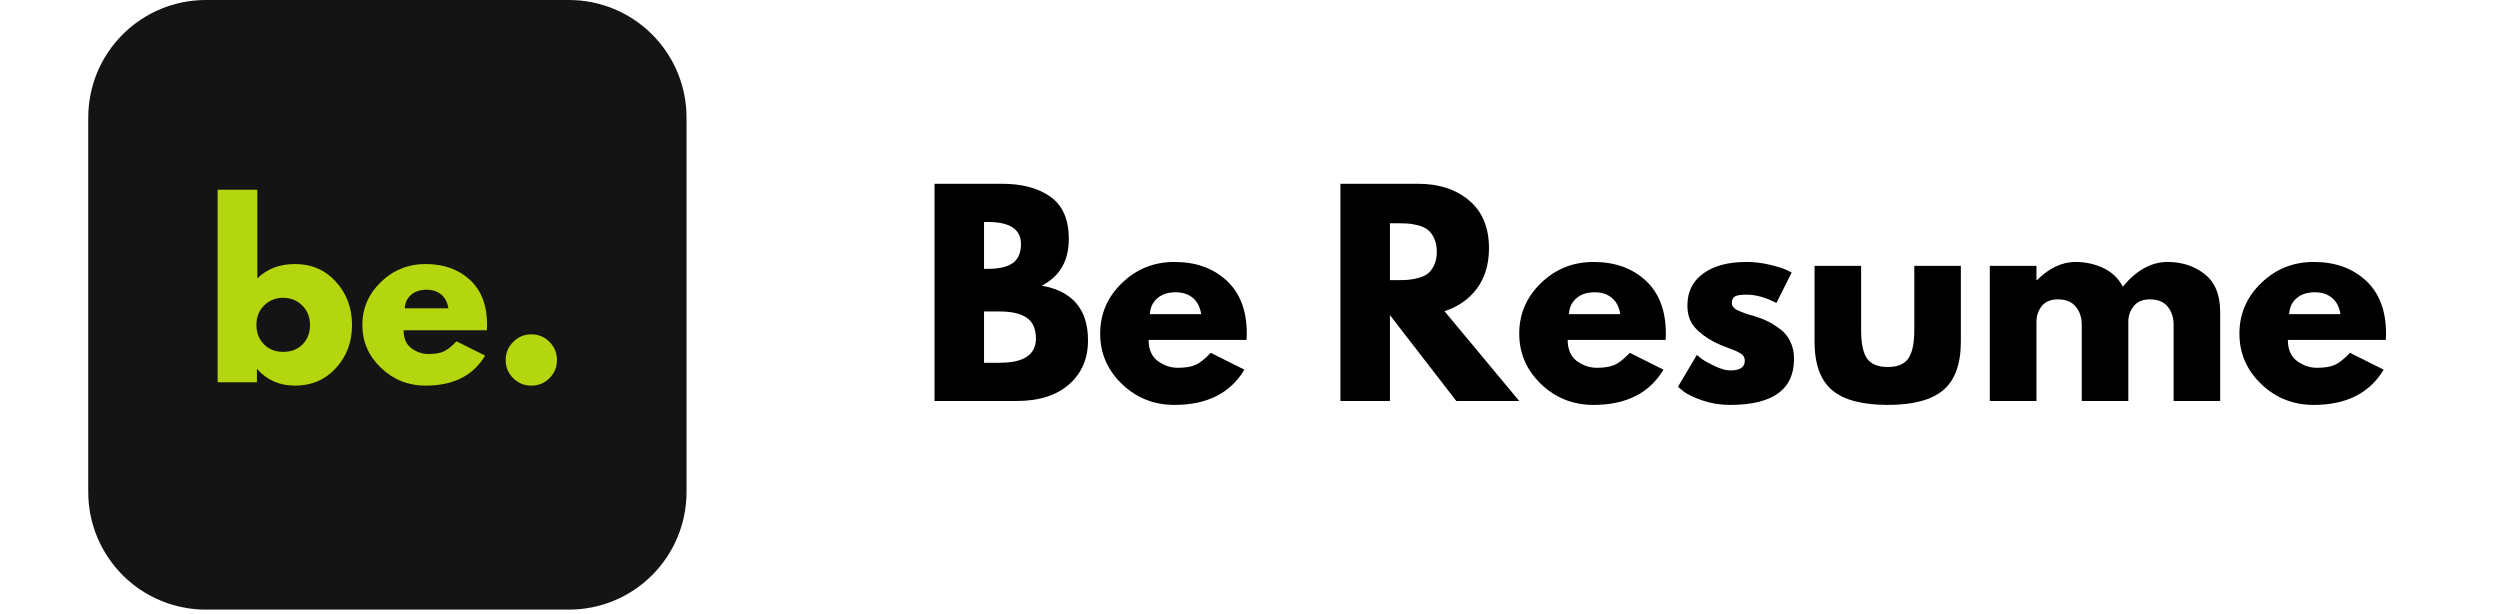 <svg xmlns="http://www.w3.org/2000/svg" xmlns:xlink="http://www.w3.org/1999/xlink" width="529" zoomAndPan="magnify" viewBox="0 0 396.75 97.5" height="130" preserveAspectRatio="xMidYMid meet" version="1.0"><defs><g/><clipPath id="3ff88561e2"><path d="M 14.004 0 L 108.953 0 L 108.953 96.805 L 14.004 96.805 Z M 14.004 0 " clip-rule="nonzero"/></clipPath><clipPath id="53ca988359"><path d="M 32.66 0 L 90.301 0 C 95.246 0 99.992 1.965 103.488 5.465 C 106.988 8.961 108.953 13.707 108.953 18.656 L 108.953 78.09 C 108.953 83.039 106.988 87.781 103.488 91.281 C 99.992 94.781 95.246 96.746 90.301 96.746 L 32.66 96.746 C 27.711 96.746 22.969 94.781 19.469 91.281 C 15.969 87.781 14.004 83.039 14.004 78.09 L 14.004 18.656 C 14.004 13.707 15.969 8.961 19.469 5.465 C 22.969 1.965 27.711 0 32.66 0 Z M 32.66 0 " clip-rule="nonzero"/></clipPath></defs><g clip-path="url(#3ff88561e2)"><g clip-path="url(#53ca988359)"><path fill="#141414" d="M 14.004 0 L 108.953 0 L 108.953 96.805 L 14.004 96.805 Z M 14.004 0 " fill-opacity="1" fill-rule="nonzero"/></g></g><g fill="#b4d60e" fill-opacity="1"><g transform="translate(32.415, 60.668)"><g><path d="M 20.891 -15.953 C 22.598 -14.086 23.453 -11.801 23.453 -9.094 C 23.453 -6.395 22.598 -4.113 20.891 -2.25 C 19.191 -0.395 17.023 0.531 14.391 0.531 C 11.973 0.531 9.984 -0.332 8.422 -2.062 L 8.359 -2.062 L 8.359 0 L 2.125 0 L 2.125 -30.562 L 8.422 -30.562 L 8.422 -16.5 C 9.984 -18.008 11.973 -18.766 14.391 -18.766 C 17.023 -18.766 19.191 -17.828 20.891 -15.953 Z M 15.609 -6.016 C 16.391 -6.816 16.781 -7.844 16.781 -9.094 C 16.781 -10.352 16.367 -11.383 15.547 -12.188 C 14.734 -13 13.723 -13.406 12.516 -13.406 C 11.328 -13.406 10.32 -13 9.5 -12.188 C 8.688 -11.383 8.281 -10.352 8.281 -9.094 C 8.281 -7.863 8.676 -6.844 9.469 -6.031 C 10.258 -5.227 11.273 -4.828 12.516 -4.828 C 13.797 -4.828 14.828 -5.223 15.609 -6.016 Z M 15.609 -6.016 "/></g></g></g><g fill="#b4d60e" fill-opacity="1"><g transform="translate(56.693, 60.668)"><g><path d="M 20.578 -8.25 L 7.359 -8.25 C 7.359 -6.969 7.77 -6.02 8.594 -5.406 C 9.426 -4.789 10.328 -4.484 11.297 -4.484 C 12.316 -4.484 13.125 -4.617 13.719 -4.891 C 14.312 -5.16 14.988 -5.695 15.75 -6.5 L 20.297 -4.234 C 18.398 -1.055 15.25 0.531 10.844 0.531 C 8.094 0.531 5.734 -0.41 3.766 -2.297 C 1.797 -4.18 0.812 -6.445 0.812 -9.094 C 0.812 -11.75 1.797 -14.023 3.766 -15.922 C 5.734 -17.816 8.094 -18.766 10.844 -18.766 C 13.727 -18.766 16.078 -17.926 17.891 -16.25 C 19.703 -14.582 20.609 -12.195 20.609 -9.094 C 20.609 -8.664 20.598 -8.383 20.578 -8.25 Z M 7.531 -11.734 L 14.469 -11.734 C 14.32 -12.68 13.945 -13.41 13.344 -13.922 C 12.738 -14.43 11.961 -14.688 11.016 -14.688 C 9.973 -14.688 9.145 -14.41 8.531 -13.859 C 7.914 -13.316 7.582 -12.609 7.531 -11.734 Z M 7.531 -11.734 "/></g></g></g><g fill="#b4d60e" fill-opacity="1"><g transform="translate(78.127, 60.668)"><g><path d="M 6.188 -7.609 C 7.32 -7.609 8.285 -7.207 9.078 -6.406 C 9.867 -5.613 10.266 -4.648 10.266 -3.516 C 10.266 -2.398 9.867 -1.445 9.078 -0.656 C 8.285 0.133 7.32 0.531 6.188 0.531 C 5.07 0.531 4.113 0.133 3.312 -0.656 C 2.52 -1.445 2.125 -2.398 2.125 -3.516 C 2.125 -4.648 2.52 -5.613 3.312 -6.406 C 4.113 -7.207 5.07 -7.609 6.188 -7.609 Z M 6.188 -7.609 "/></g></g></g><g fill="#000000" fill-opacity="1"><g transform="translate(145.808, 63.634)"><g><path d="M 2.5 -34.469 L 13.203 -34.469 C 16.43 -34.469 19.004 -33.773 20.922 -32.391 C 22.848 -31.016 23.812 -28.785 23.812 -25.703 C 23.812 -22.242 22.379 -19.773 19.516 -18.297 C 24.41 -17.43 26.859 -14.535 26.859 -9.609 C 26.859 -6.711 25.852 -4.383 23.844 -2.625 C 21.844 -0.875 19.086 0 15.578 0 L 2.5 0 Z M 10.359 -20.969 L 10.984 -20.969 C 12.742 -20.969 14.055 -21.273 14.922 -21.891 C 15.785 -22.504 16.219 -23.508 16.219 -24.906 C 16.219 -27.238 14.473 -28.406 10.984 -28.406 L 10.359 -28.406 Z M 10.359 -6.062 L 12.828 -6.062 C 16.672 -6.062 18.594 -7.344 18.594 -9.906 C 18.594 -11.438 18.109 -12.535 17.141 -13.203 C 16.18 -13.867 14.742 -14.203 12.828 -14.203 L 10.359 -14.203 Z M 10.359 -6.062 "/></g></g></g><g fill="#000000" fill-opacity="1"><g transform="translate(173.629, 63.634)"><g><path d="M 24.188 -9.688 L 8.656 -9.688 C 8.656 -8.188 9.141 -7.07 10.109 -6.344 C 11.086 -5.625 12.145 -5.266 13.281 -5.266 C 14.477 -5.266 15.426 -5.422 16.125 -5.734 C 16.82 -6.055 17.617 -6.691 18.516 -7.641 L 23.859 -4.969 C 21.629 -1.238 17.926 0.625 12.75 0.625 C 9.508 0.625 6.734 -0.477 4.422 -2.688 C 2.117 -4.906 0.969 -7.57 0.969 -10.688 C 0.969 -13.812 2.117 -16.488 4.422 -18.719 C 6.734 -20.945 9.508 -22.062 12.75 -22.062 C 16.145 -22.062 18.906 -21.078 21.031 -19.109 C 23.164 -17.148 24.234 -14.348 24.234 -10.703 C 24.234 -10.191 24.219 -9.852 24.188 -9.688 Z M 8.859 -13.781 L 17 -13.781 C 16.832 -14.895 16.395 -15.75 15.688 -16.344 C 14.977 -16.945 14.066 -17.25 12.953 -17.25 C 11.723 -17.25 10.742 -16.926 10.016 -16.281 C 9.297 -15.645 8.91 -14.812 8.859 -13.781 Z M 8.859 -13.781 "/></g></g></g><g fill="#000000" fill-opacity="1"><g transform="translate(198.819, 63.634)"><g/></g></g><g fill="#000000" fill-opacity="1"><g transform="translate(210.224, 63.634)"><g><path d="M 2.5 -34.469 L 14.828 -34.469 C 18.141 -34.469 20.844 -33.582 22.938 -31.812 C 25.031 -30.039 26.078 -27.516 26.078 -24.234 C 26.078 -21.703 25.441 -19.578 24.172 -17.859 C 22.898 -16.148 21.18 -14.945 19.016 -14.25 L 30.875 0 L 20.891 0 L 10.359 -13.625 L 10.359 0 L 2.5 0 Z M 10.359 -19.172 L 11.281 -19.172 C 12.008 -19.172 12.625 -19.188 13.125 -19.219 C 13.625 -19.25 14.191 -19.348 14.828 -19.516 C 15.473 -19.68 15.988 -19.914 16.375 -20.219 C 16.77 -20.531 17.102 -20.977 17.375 -21.562 C 17.656 -22.145 17.797 -22.852 17.797 -23.688 C 17.797 -24.52 17.656 -25.227 17.375 -25.812 C 17.102 -26.406 16.77 -26.852 16.375 -27.156 C 15.988 -27.469 15.473 -27.707 14.828 -27.875 C 14.191 -28.039 13.625 -28.133 13.125 -28.156 C 12.625 -28.188 12.008 -28.203 11.281 -28.203 L 10.359 -28.203 Z M 10.359 -19.172 "/></g></g></g><g fill="#000000" fill-opacity="1"><g transform="translate(240.134, 63.634)"><g><path d="M 24.188 -9.688 L 8.656 -9.688 C 8.656 -8.188 9.141 -7.07 10.109 -6.344 C 11.086 -5.625 12.145 -5.266 13.281 -5.266 C 14.477 -5.266 15.426 -5.422 16.125 -5.734 C 16.82 -6.055 17.617 -6.691 18.516 -7.641 L 23.859 -4.969 C 21.629 -1.238 17.926 0.625 12.75 0.625 C 9.508 0.625 6.734 -0.477 4.422 -2.688 C 2.117 -4.906 0.969 -7.57 0.969 -10.688 C 0.969 -13.812 2.117 -16.488 4.422 -18.719 C 6.734 -20.945 9.508 -22.062 12.75 -22.062 C 16.145 -22.062 18.906 -21.078 21.031 -19.109 C 23.164 -17.148 24.234 -14.348 24.234 -10.703 C 24.234 -10.191 24.219 -9.852 24.188 -9.688 Z M 8.859 -13.781 L 17 -13.781 C 16.832 -14.895 16.395 -15.75 15.688 -16.344 C 14.977 -16.945 14.066 -17.25 12.953 -17.25 C 11.723 -17.25 10.742 -16.926 10.016 -16.281 C 9.297 -15.645 8.91 -14.812 8.859 -13.781 Z M 8.859 -13.781 "/></g></g></g><g fill="#000000" fill-opacity="1"><g transform="translate(265.323, 63.634)"><g><path d="M 11.828 -22.062 C 13.047 -22.062 14.254 -21.922 15.453 -21.641 C 16.648 -21.359 17.547 -21.082 18.141 -20.812 L 19.016 -20.391 L 16.594 -15.547 C 14.914 -16.43 13.328 -16.875 11.828 -16.875 C 10.992 -16.875 10.398 -16.785 10.047 -16.609 C 9.703 -16.43 9.531 -16.086 9.531 -15.578 C 9.531 -15.473 9.539 -15.363 9.562 -15.25 C 9.594 -15.133 9.648 -15.031 9.734 -14.938 C 9.816 -14.844 9.891 -14.758 9.953 -14.688 C 10.023 -14.613 10.145 -14.535 10.312 -14.453 C 10.488 -14.367 10.625 -14.305 10.719 -14.266 C 10.812 -14.223 10.969 -14.16 11.188 -14.078 C 11.414 -13.992 11.582 -13.93 11.688 -13.891 C 11.801 -13.848 11.988 -13.785 12.25 -13.703 C 12.52 -13.617 12.727 -13.562 12.875 -13.531 C 13.727 -13.281 14.473 -13 15.109 -12.688 C 15.754 -12.383 16.43 -11.969 17.141 -11.438 C 17.859 -10.914 18.41 -10.25 18.797 -9.438 C 19.191 -8.633 19.391 -7.719 19.391 -6.688 C 19.391 -1.812 16.004 0.625 9.234 0.625 C 7.703 0.625 6.242 0.391 4.859 -0.078 C 3.484 -0.555 2.488 -1.031 1.875 -1.5 L 0.969 -2.25 L 3.969 -7.312 C 4.188 -7.113 4.477 -6.879 4.844 -6.609 C 5.207 -6.348 5.863 -5.988 6.812 -5.531 C 7.758 -5.07 8.582 -4.844 9.281 -4.844 C 10.812 -4.844 11.578 -5.359 11.578 -6.391 C 11.578 -6.867 11.379 -7.238 10.984 -7.5 C 10.598 -7.758 9.938 -8.055 9 -8.391 C 8.07 -8.734 7.344 -9.039 6.812 -9.312 C 5.477 -10.008 4.422 -10.797 3.641 -11.672 C 2.859 -12.555 2.469 -13.723 2.469 -15.172 C 2.469 -17.336 3.305 -19.023 4.984 -20.234 C 6.672 -21.453 8.953 -22.062 11.828 -22.062 Z M 11.828 -22.062 "/></g></g></g><g fill="#000000" fill-opacity="1"><g transform="translate(285.876, 63.634)"><g><path d="M 9.484 -21.438 L 9.484 -11.234 C 9.484 -9.117 9.801 -7.613 10.438 -6.719 C 11.082 -5.832 12.172 -5.391 13.703 -5.391 C 15.234 -5.391 16.316 -5.832 16.953 -6.719 C 17.598 -7.613 17.922 -9.117 17.922 -11.234 L 17.922 -21.438 L 25.312 -21.438 L 25.312 -9.438 C 25.312 -5.875 24.383 -3.305 22.531 -1.734 C 20.688 -0.16 17.742 0.625 13.703 0.625 C 9.66 0.625 6.711 -0.16 4.859 -1.734 C 3.016 -3.305 2.094 -5.875 2.094 -9.438 L 2.094 -21.438 Z M 9.484 -21.438 "/></g></g></g><g fill="#000000" fill-opacity="1"><g transform="translate(313.28, 63.634)"><g><path d="M 2.5 0 L 2.5 -21.438 L 9.906 -21.438 L 9.906 -19.172 L 9.984 -19.172 C 11.91 -21.098 13.957 -22.062 16.125 -22.062 C 17.688 -22.062 19.148 -21.738 20.516 -21.094 C 21.879 -20.457 22.91 -19.473 23.609 -18.141 C 25.773 -20.754 28.141 -22.062 30.703 -22.062 C 32.992 -22.062 34.957 -21.422 36.594 -20.141 C 38.238 -18.859 39.062 -16.852 39.062 -14.125 L 39.062 0 L 31.672 0 L 31.672 -12.109 C 31.672 -13.254 31.359 -14.207 30.734 -14.969 C 30.109 -15.738 29.164 -16.125 27.906 -16.125 C 26.82 -16.125 25.992 -15.797 25.422 -15.141 C 24.848 -14.484 24.535 -13.695 24.484 -12.781 L 24.484 0 L 17.094 0 L 17.094 -12.109 C 17.094 -13.254 16.773 -14.207 16.141 -14.969 C 15.516 -15.738 14.578 -16.125 13.328 -16.125 C 12.18 -16.125 11.32 -15.77 10.75 -15.062 C 10.188 -14.352 9.906 -13.508 9.906 -12.531 L 9.906 0 Z M 2.5 0 "/></g></g></g><g fill="#000000" fill-opacity="1"><g transform="translate(354.427, 63.634)"><g><path d="M 24.188 -9.688 L 8.656 -9.688 C 8.656 -8.188 9.141 -7.07 10.109 -6.344 C 11.086 -5.625 12.145 -5.266 13.281 -5.266 C 14.477 -5.266 15.426 -5.422 16.125 -5.734 C 16.82 -6.055 17.617 -6.691 18.516 -7.641 L 23.859 -4.969 C 21.629 -1.238 17.926 0.625 12.75 0.625 C 9.508 0.625 6.734 -0.477 4.422 -2.688 C 2.117 -4.906 0.969 -7.57 0.969 -10.688 C 0.969 -13.812 2.117 -16.488 4.422 -18.719 C 6.734 -20.945 9.508 -22.062 12.75 -22.062 C 16.145 -22.062 18.906 -21.078 21.031 -19.109 C 23.164 -17.148 24.234 -14.348 24.234 -10.703 C 24.234 -10.191 24.219 -9.852 24.188 -9.688 Z M 8.859 -13.781 L 17 -13.781 C 16.832 -14.895 16.395 -15.75 15.688 -16.344 C 14.977 -16.945 14.066 -17.25 12.953 -17.25 C 11.723 -17.25 10.742 -16.926 10.016 -16.281 C 9.297 -15.645 8.91 -14.812 8.859 -13.781 Z M 8.859 -13.781 "/></g></g></g></svg>